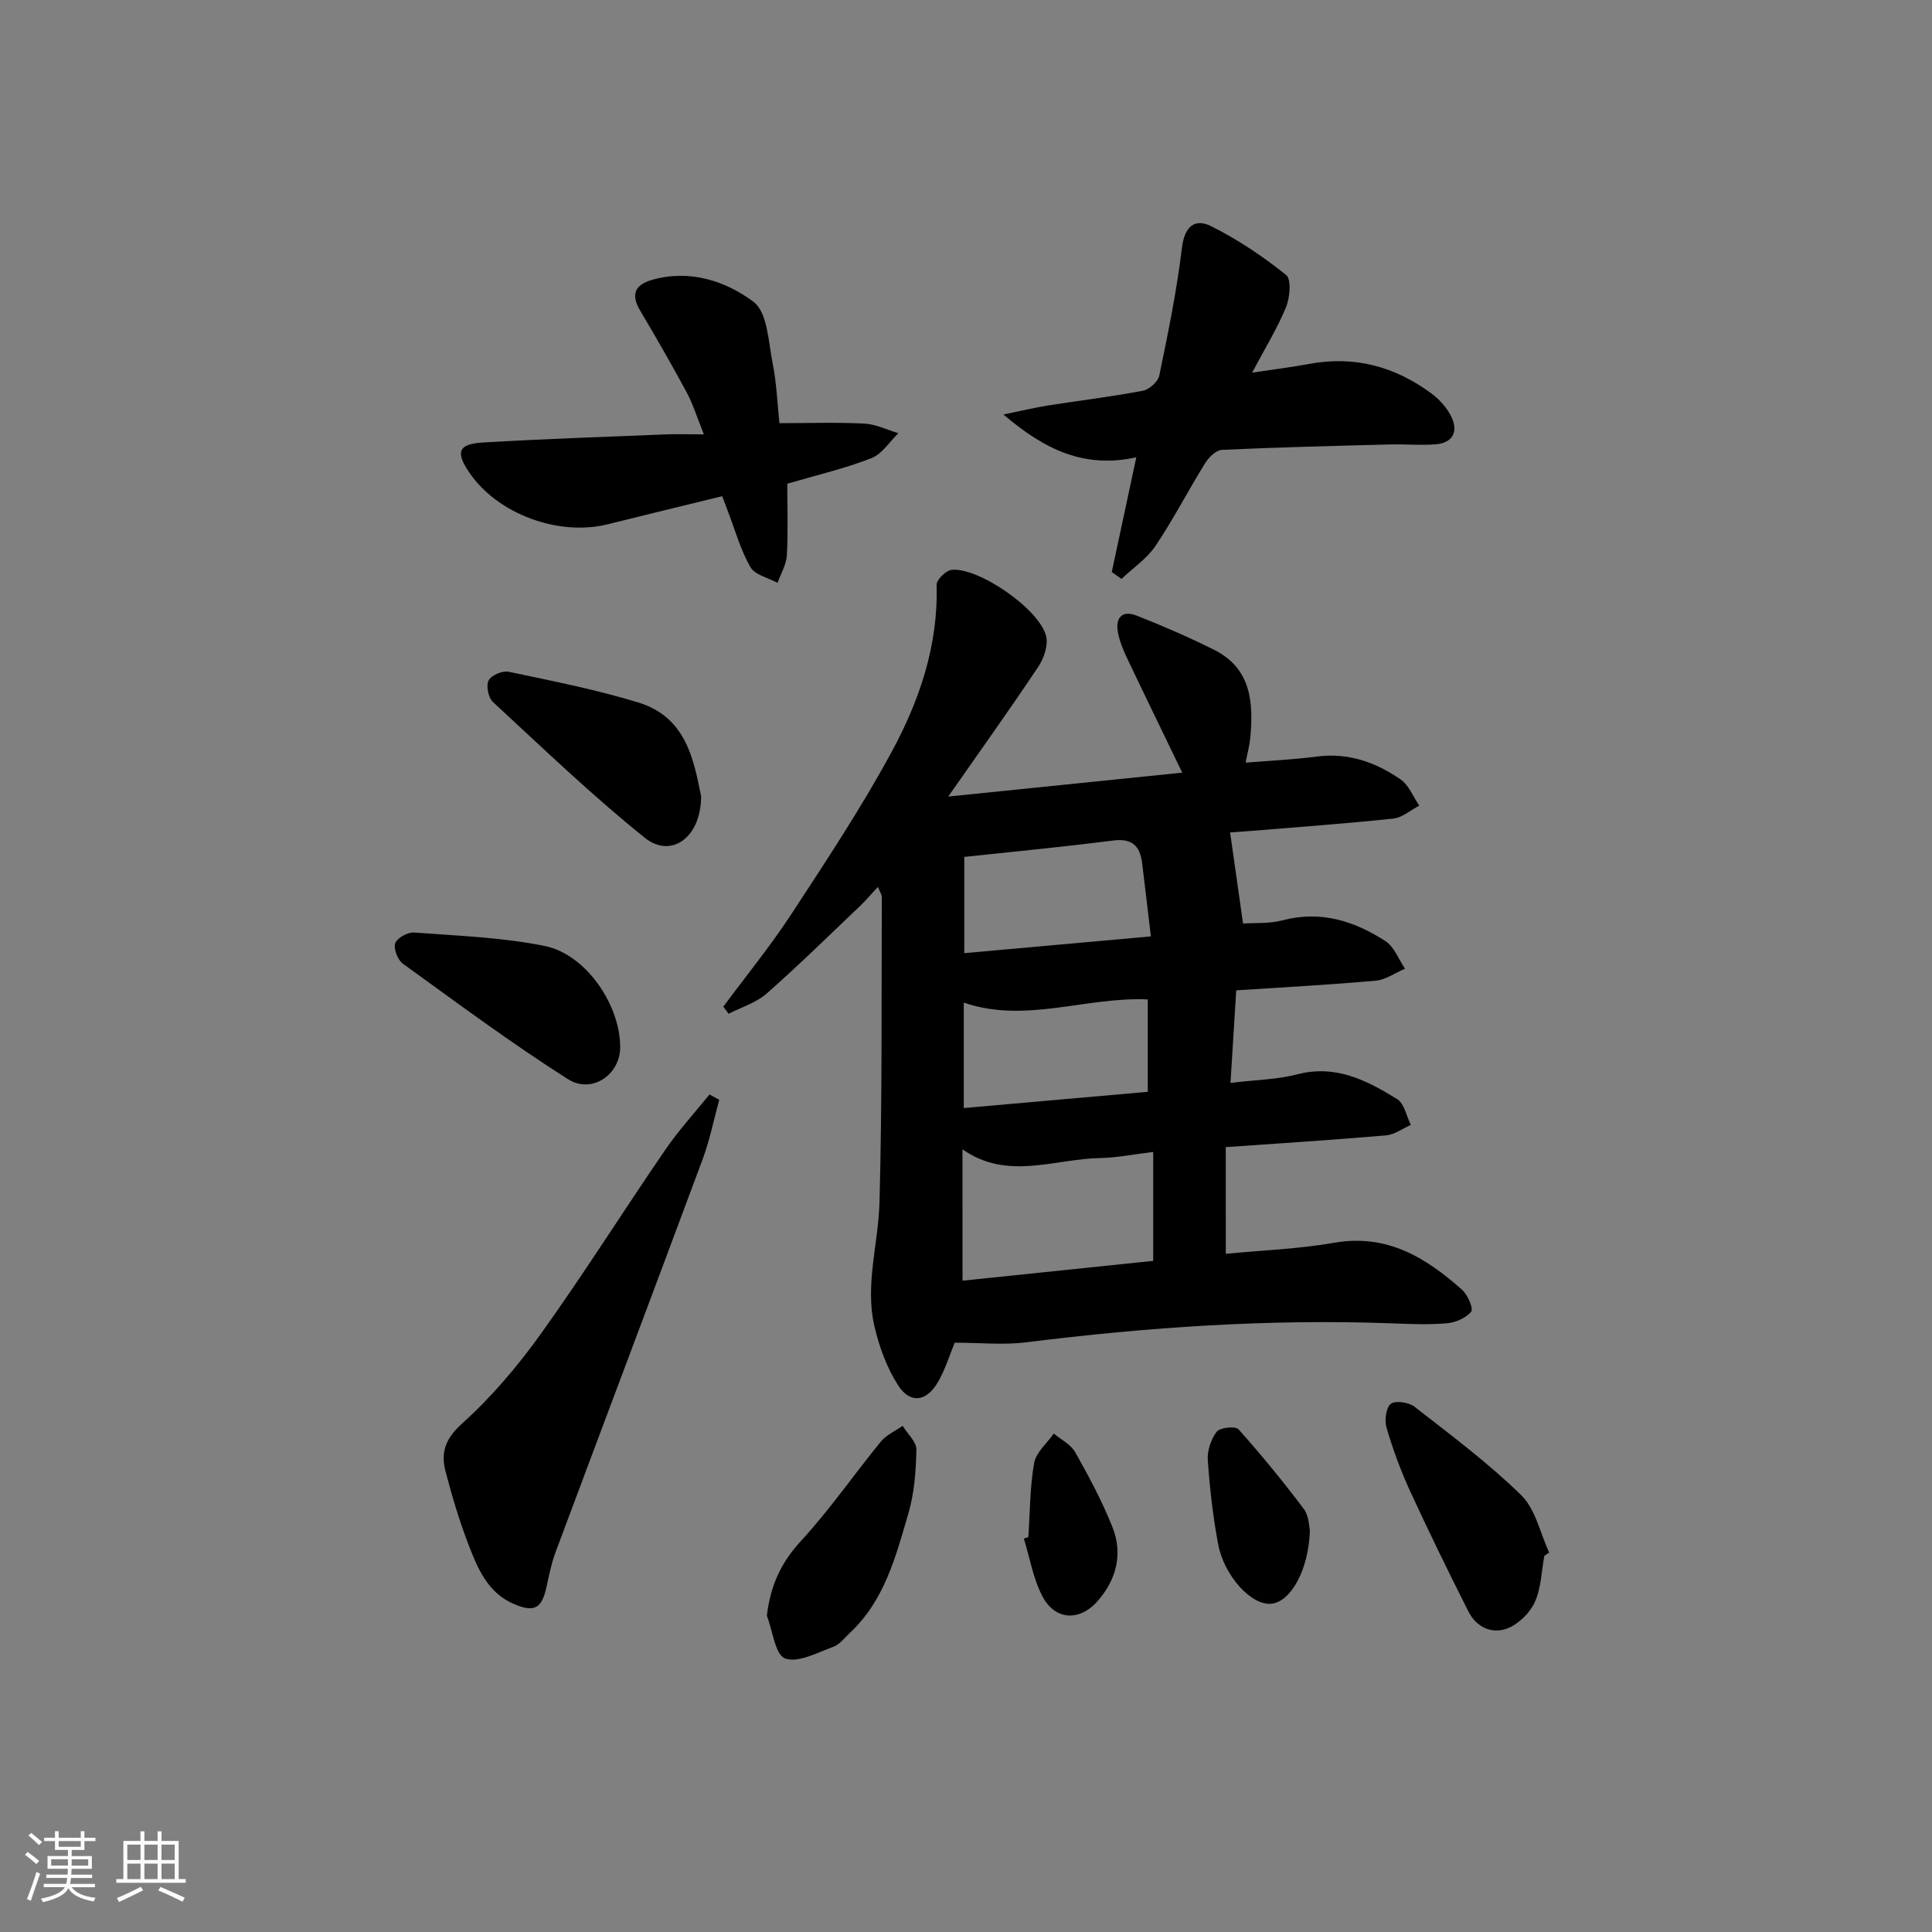 <svg enable-background="new 0 0 400 400" viewBox="0 0 400 400" xmlns="http://www.w3.org/2000/svg"><rect x="0" y="0" width="400" height="400" fill="#808080" stroke="none"/><path d="m5.17 384 .55-.58c.85.61 1.65 1.24 2.4 1.87l-.59.64c-.83-.73-1.62-1.38-2.36-1.93m1.22 9.53-.82-.34c.71-1.76 1.37-3.64 1.98-5.63.24.13.5.25.76.36-.6 1.67-1.24 3.54-1.92 5.61m-.5-13.5.57-.54c.56.44 1.31 1.06 2.26 1.87l-.65.64c-.67-.66-1.4-1.32-2.18-1.97m3.25.46h2.24v-1.36h.77v1.36h4.57v-1.36h.76v1.36h2.28v.69h-2.28v1.84h-2.64v1.26h4.18v2.64h-4.21c0 .45-.02.86-.05 1.21h4.32v.69h-4.38c-.04.34-.1.75-.19 1.22h5.15v.69h-4.82c.87 1.19 2.51 1.92 4.93 2.19-.17.31-.3.57-.37.76-2.77-.49-4.52-1.41-5.26-2.76-.56 1.26-2.3 2.23-5.24 2.9-.12-.24-.26-.48-.43-.72 2.73-.55 4.38-1.34 4.96-2.38h-4.38v-.69h4.65c.1-.38.17-.79.21-1.22h-4.32v-.69h4.4c.03-.34.05-.75.05-1.21h-4.2v-2.64h4.23v-1.26h-2.69v-1.84h-2.24zm1.46 4.46v1.29h3.45c.01-.4.02-.57.01-.53v-.32-.45h-3.46zm1.55-2.59h4.57v-1.19h-4.57zm6.11 2.59h-3.42v.77c-.01.19-.01.37-.02.53h3.44z" fill="#fafbfc"/><path d="m32.63 379.16h.82v1.98h3.54v7.89h1.46v.78h-14.37v-.78h1.46v-7.89h3.54v-1.98h.82v1.98h2.73zm-3.49 11.48.5.73c-1.61.82-3.28 1.63-5 2.42-.13-.27-.28-.55-.44-.82 1.75-.73 3.4-1.5 4.94-2.33m-2.78-5.55h2.73v-3.18h-2.73zm0 3.95h2.73v-3.2h-2.73zm3.54-3.95h2.73v-3.18h-2.73zm0 3.95h2.73v-3.2h-2.73zm7.89 4.68c-1.84-.92-3.51-1.7-5.02-2.32l.45-.73c1.89.8 3.57 1.55 5.04 2.23zm-1.62-11.81h-2.73v3.18h2.73zm-2.73 7.13h2.73v-3.2h-2.73z" fill="#fafbfc"/><g fill="#000001"><path d="m253.79 259.59c7.68-.75 15.16-1.01 22.45-2.29 10.89-1.91 18.96 3.06 26.46 9.73 1.17 1.04 2.4 3.89 1.89 4.53-1.06 1.33-3.23 2.25-5.03 2.41-3.8.33-7.66.15-11.49.01-25.31-.93-50.48.79-75.59 3.93-4.74.59-9.61.08-14.82.08-1.04 2.5-1.94 5.53-3.49 8.19-2.36 4.06-5.75 4.5-8.23.63-2.33-3.64-3.92-7.98-4.9-12.22-1.99-8.57.82-17.1 1.05-25.64.57-21.07.39-42.17.48-63.25 0-.45-.34-.9-.81-2.08-1.43 1.54-2.52 2.84-3.75 4.01-6.39 6.07-12.68 12.26-19.29 18.08-2.17 1.91-5.22 2.82-7.87 4.18-.36-.49-.73-.99-1.09-1.48 4.72-6.37 9.75-12.53 14.08-19.15 7.18-10.97 14.44-21.94 20.69-33.45 5.8-10.67 9.76-22.17 9.38-34.72-.03-1.05 1.94-2.99 3.12-3.11 5.56-.57 18.17 8.13 19.55 13.7.47 1.89-.44 4.59-1.6 6.34-5.78 8.68-11.86 17.16-18.66 26.9 16.82-1.72 32.51-3.32 48.45-4.95-4.05-8.4-7.82-16.11-11.5-23.87-.78-1.64-1.47-3.37-1.81-5.14-.59-3.07.87-4.69 3.89-3.5 5.4 2.13 10.75 4.45 15.95 7.04 7.78 3.86 8.26 10.96 7.54 18.4-.14 1.45-.54 2.88-.95 5 5.25-.43 10-.64 14.7-1.26 6.52-.86 12.23 1.17 17.39 4.73 1.72 1.19 2.6 3.59 3.86 5.43-1.79.93-3.52 2.48-5.39 2.68-9.91 1.05-19.85 1.76-29.78 2.58-1.75.14-3.51.26-3.99.29.91 6.39 1.76 12.37 2.68 18.86 2.39-.17 5.42.06 8.2-.67 7.89-2.08 14.86.14 21.3 4.32 1.81 1.18 2.71 3.76 4.03 5.7-2.02.86-3.99 2.29-6.08 2.48-9.41.85-18.85 1.34-28.86 2-.39 6.35-.77 12.4-1.19 19.16 5.12-.62 9.63-.68 13.87-1.78 7.95-2.06 14.39 1.28 20.64 5.14 1.48.91 1.91 3.51 2.83 5.34-1.71.75-3.38 2.02-5.15 2.17-10.92.94-21.86 1.63-33.17 2.43.01 7.27.01 14.49.01 22.09zm-54.51 5.56c13.79-1.43 27-2.8 39.48-4.1 0-8.07 0-15.13 0-22.55-4.11.49-7.54 1.2-10.98 1.26-9.52.18-19.25 4.72-28.51-1.81.01 9.2.01 17.79.01 27.2zm38.35-58.23c-12.86-.58-25.32 5.05-38.09.66v21.83c13.01-1.15 25.59-2.25 38.09-3.36 0-7.02 0-13.08 0-19.13zm.65-13.05c-.65-5.47-1.22-10.34-1.82-15.2-.44-3.52-2.06-5.15-5.97-4.65-10.63 1.35-21.31 2.37-30.85 3.39v19.93c13.09-1.18 25.44-2.29 38.64-3.47z"/><path d="m230.18 118.43c1.64-7.67 3.28-15.34 5.08-23.75-10.66 2.35-18.87-1.48-27.51-8.86 3.92-.8 6.53-1.44 9.17-1.86 6.56-1.03 13.17-1.82 19.69-3.06 1.33-.25 3.15-1.88 3.41-3.14 1.81-8.76 3.62-17.55 4.68-26.42.53-4.42 2.64-6.21 6.03-4.52 5.52 2.74 10.73 6.26 15.55 10.11 1.12.89.79 4.68-.02 6.66-1.8 4.39-4.33 8.49-7.02 13.56 4.66-.7 8.25-1.14 11.79-1.8 9.4-1.76 17.84.54 25.39 6.16 1.68 1.25 3.24 3.01 4.12 4.88 1.42 3.04.18 5.32-3.29 5.6-3.14.25-6.33-.06-9.49.03-11.6.3-23.2.58-34.78 1.12-1.22.06-2.73 1.55-3.48 2.77-3.5 5.64-6.55 11.58-10.25 17.09-1.79 2.66-4.67 4.6-7.06 6.86-.67-.49-1.34-.96-2.01-1.43z"/><path d="m163 100.15c0 4.89.18 9.87-.09 14.83-.11 1.93-1.25 3.8-1.93 5.7-1.93-1.06-4.67-1.64-5.61-3.26-2.03-3.52-3.13-7.56-4.61-11.4-.35-.91-.69-1.83-1.23-3.29-8 1.96-15.85 3.85-23.69 5.81-10.22 2.55-22.82-2.12-28.66-10.68-2.9-4.24-2.33-5.93 2.76-6.24 12.61-.75 25.23-1.17 37.85-1.68 2.26-.09 4.52-.01 7.94-.01-1.47-3.65-2.27-6.3-3.56-8.69-3.07-5.7-6.3-11.32-9.61-16.89-1.94-3.26-1.24-5.33 2.35-6.38 7.82-2.27 15.24.16 21.09 4.51 2.89 2.15 3.08 8.26 3.96 12.68.84 4.19.99 8.51 1.41 12.45 6.08 0 11.84-.2 17.58.09 2.38.12 4.7 1.29 7.05 1.99-1.84 1.78-3.39 4.32-5.59 5.17-5.38 2.11-11.06 3.43-17.41 5.29z"/><path d="m148.91 227.71c-1.13 4.09-1.95 8.29-3.42 12.25-10.11 27.21-20.38 54.37-30.53 81.57-.86 2.31-1.31 4.78-1.85 7.19-.97 4.34-2.56 5.16-6.74 3.36-5.42-2.34-7.48-7.37-9.38-12.31-1.9-4.93-3.42-10.04-4.75-15.16-1.01-3.89-.05-6.75 3.44-9.89 6.11-5.5 11.56-11.94 16.36-18.65 8.9-12.43 17.05-25.4 25.7-38.02 2.75-4.02 6.08-7.64 9.15-11.45.66.38 1.34.74 2.02 1.11z"/><path d="m145.16 164.85c-.02 8.65-6.25 12.94-11.64 8.62-10.96-8.79-21.13-18.58-31.46-28.13-.96-.88-1.46-3.37-.9-4.46.54-1.07 2.87-2.07 4.14-1.8 9.01 1.9 18.09 3.68 26.88 6.37 10.06 3.08 11.48 12.19 12.98 19.4z"/><path d="m128.4 216.91c-.05 5.59-5.86 9.67-10.84 6.5-11.71-7.44-22.89-15.75-34.15-23.89-1.07-.78-1.98-3.1-1.58-4.23.39-1.1 2.59-2.32 3.9-2.22 9.04.68 18.19.99 27.03 2.78 8.63 1.75 15.71 12.31 15.64 21.06z"/><path d="m319.74 322.12c-.61 3.24-.66 6.75-2.01 9.65-1.04 2.25-3.41 4.53-5.71 5.4-3.17 1.2-6.38-.32-7.98-3.49-4.18-8.28-8.25-16.61-12.13-25.04-1.93-4.2-3.53-8.59-4.84-13.03-.45-1.52-.14-4.13.87-4.95.93-.75 3.73-.34 4.91.58 7.55 5.89 15.28 11.65 22.1 18.32 2.97 2.9 3.92 7.86 5.79 11.88-.34.23-.67.46-1 .68z"/><path d="m158.77 334.51c.75-6.26 2.92-10.98 7.05-15.46 5.95-6.46 10.97-13.76 16.54-20.57 1.14-1.39 2.99-2.2 4.52-3.27 1 1.64 2.88 3.3 2.85 4.92-.09 4.44-.43 9.02-1.67 13.25-2.6 8.87-4.93 18.01-12.11 24.69-1.09 1.02-2.09 2.4-3.4 2.88-3.31 1.19-7.28 3.39-10 2.42-2.05-.74-2.57-5.75-3.78-8.86z"/><path d="m271.2 316.83c-.25 8.18-3.89 14.64-7.84 15.19-4.09.57-9.91-5.58-11.18-12.44-1.06-5.7-1.72-11.49-2.12-17.27-.13-1.96.65-4.34 1.85-5.89.68-.88 3.88-1.2 4.51-.5 4.74 5.31 9.26 10.83 13.54 16.52 1.08 1.45 1.07 3.73 1.24 4.39z"/><path d="m212.91 318.25c.34-5.13.31-10.32 1.2-15.35.39-2.2 2.65-4.08 4.07-6.1 1.52 1.28 3.54 2.27 4.45 3.9 2.83 5.02 5.57 10.15 7.7 15.49 2.19 5.51.82 10.83-3.06 15.27-3.73 4.27-8.81 4.04-11.43-.93-1.93-3.65-2.62-7.96-3.86-11.98.31-.09.62-.19.93-.3z"/></g></svg>